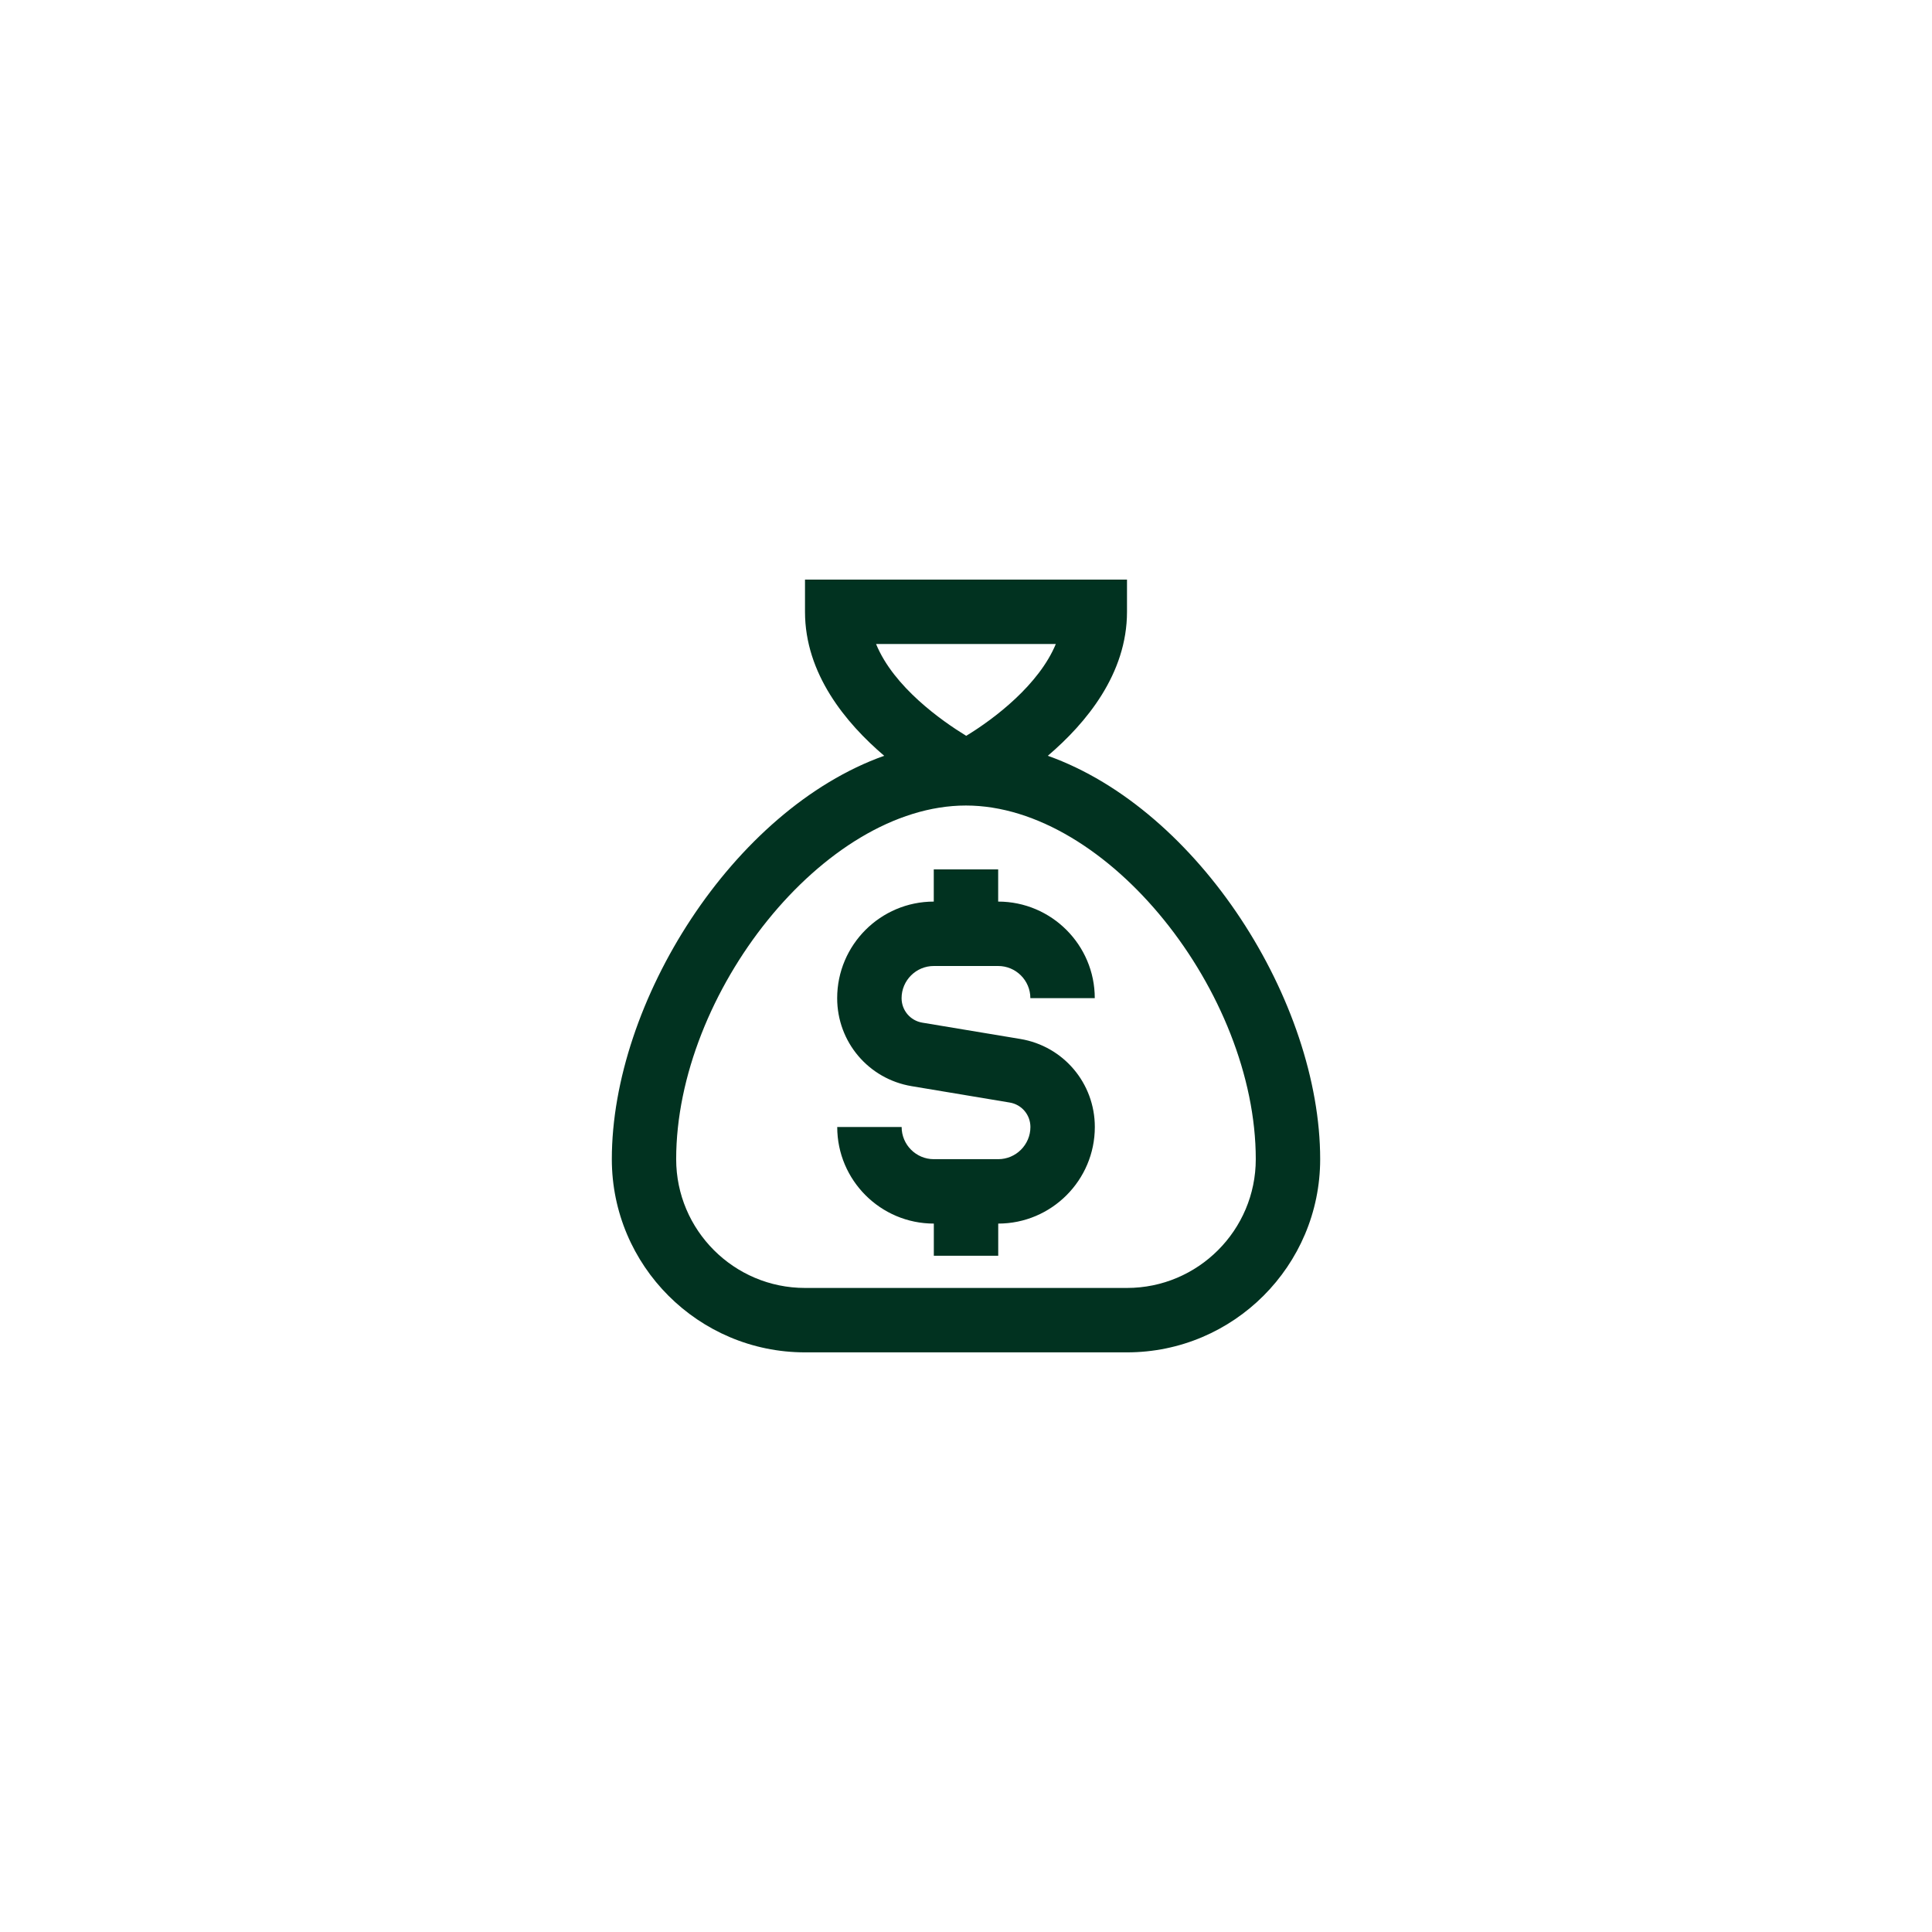 <svg xmlns="http://www.w3.org/2000/svg" xmlns:xlink="http://www.w3.org/1999/xlink" width="192" zoomAndPan="magnify" viewBox="0 0 144 144" height="192" preserveAspectRatio="xMidYMid meet" version="1.0"><defs><clipPath id="a95d9aa290"><path d="M 45 43.199 L 99 43.199 L 99 100.949 L 45 100.949 Z M 45 43.199 " clip-rule="nonzero"/></clipPath></defs><g clip-path="url(#a95d9aa290)"><path fill="#013220" d="M 78.098 56.332 C 80.969 53.883 84 50.219 84 45.602 L 84 43.199 L 60 43.199 L 60 45.602 C 60 50.219 63.031 53.883 65.902 56.332 C 54.609 60.355 45.602 74.695 45.602 86.398 C 45.602 94.34 52.059 100.797 60 100.797 L 84 100.797 C 91.941 100.797 98.398 94.34 98.398 86.398 C 98.398 74.695 89.387 60.355 78.098 56.332 Z M 65.297 48 L 78.695 48 C 77.445 51.016 74.16 53.543 72.016 54.844 C 70.211 53.742 66.613 51.215 65.297 48 Z M 84 95.996 L 60 95.996 C 54.707 95.996 50.398 91.691 50.398 86.398 C 50.398 74.012 61.414 60.039 71.992 60.039 C 82.574 60.039 93.598 74.016 93.598 86.398 C 93.598 91.691 89.293 95.996 84 95.996 Z M 67.199 74.398 C 67.199 75.305 67.848 76.074 68.746 76.223 L 76.047 77.438 C 79.262 77.973 81.602 80.734 81.602 84 C 81.602 87.969 78.371 91.199 74.402 91.199 L 74.402 93.598 L 69.602 93.598 L 69.602 91.199 C 65.633 91.199 62.402 87.969 62.402 84 L 67.203 84 C 67.203 85.32 68.277 86.398 69.602 86.398 L 74.402 86.398 C 75.723 86.398 76.801 85.32 76.801 84 C 76.801 83.09 76.152 82.324 75.254 82.176 L 67.953 80.957 C 64.738 80.422 62.398 77.664 62.398 74.398 C 62.398 70.43 65.629 67.199 69.598 67.199 L 69.598 64.801 L 74.398 64.801 L 74.398 67.199 C 78.367 67.199 81.598 70.43 81.598 74.398 L 76.797 74.398 C 76.797 73.078 75.723 72 74.398 72 L 69.598 72 C 68.277 72 67.199 73.078 67.199 74.398 Z M 67.199 74.398 " fill-opacity="1" fill-rule="nonzero"/></g></svg>